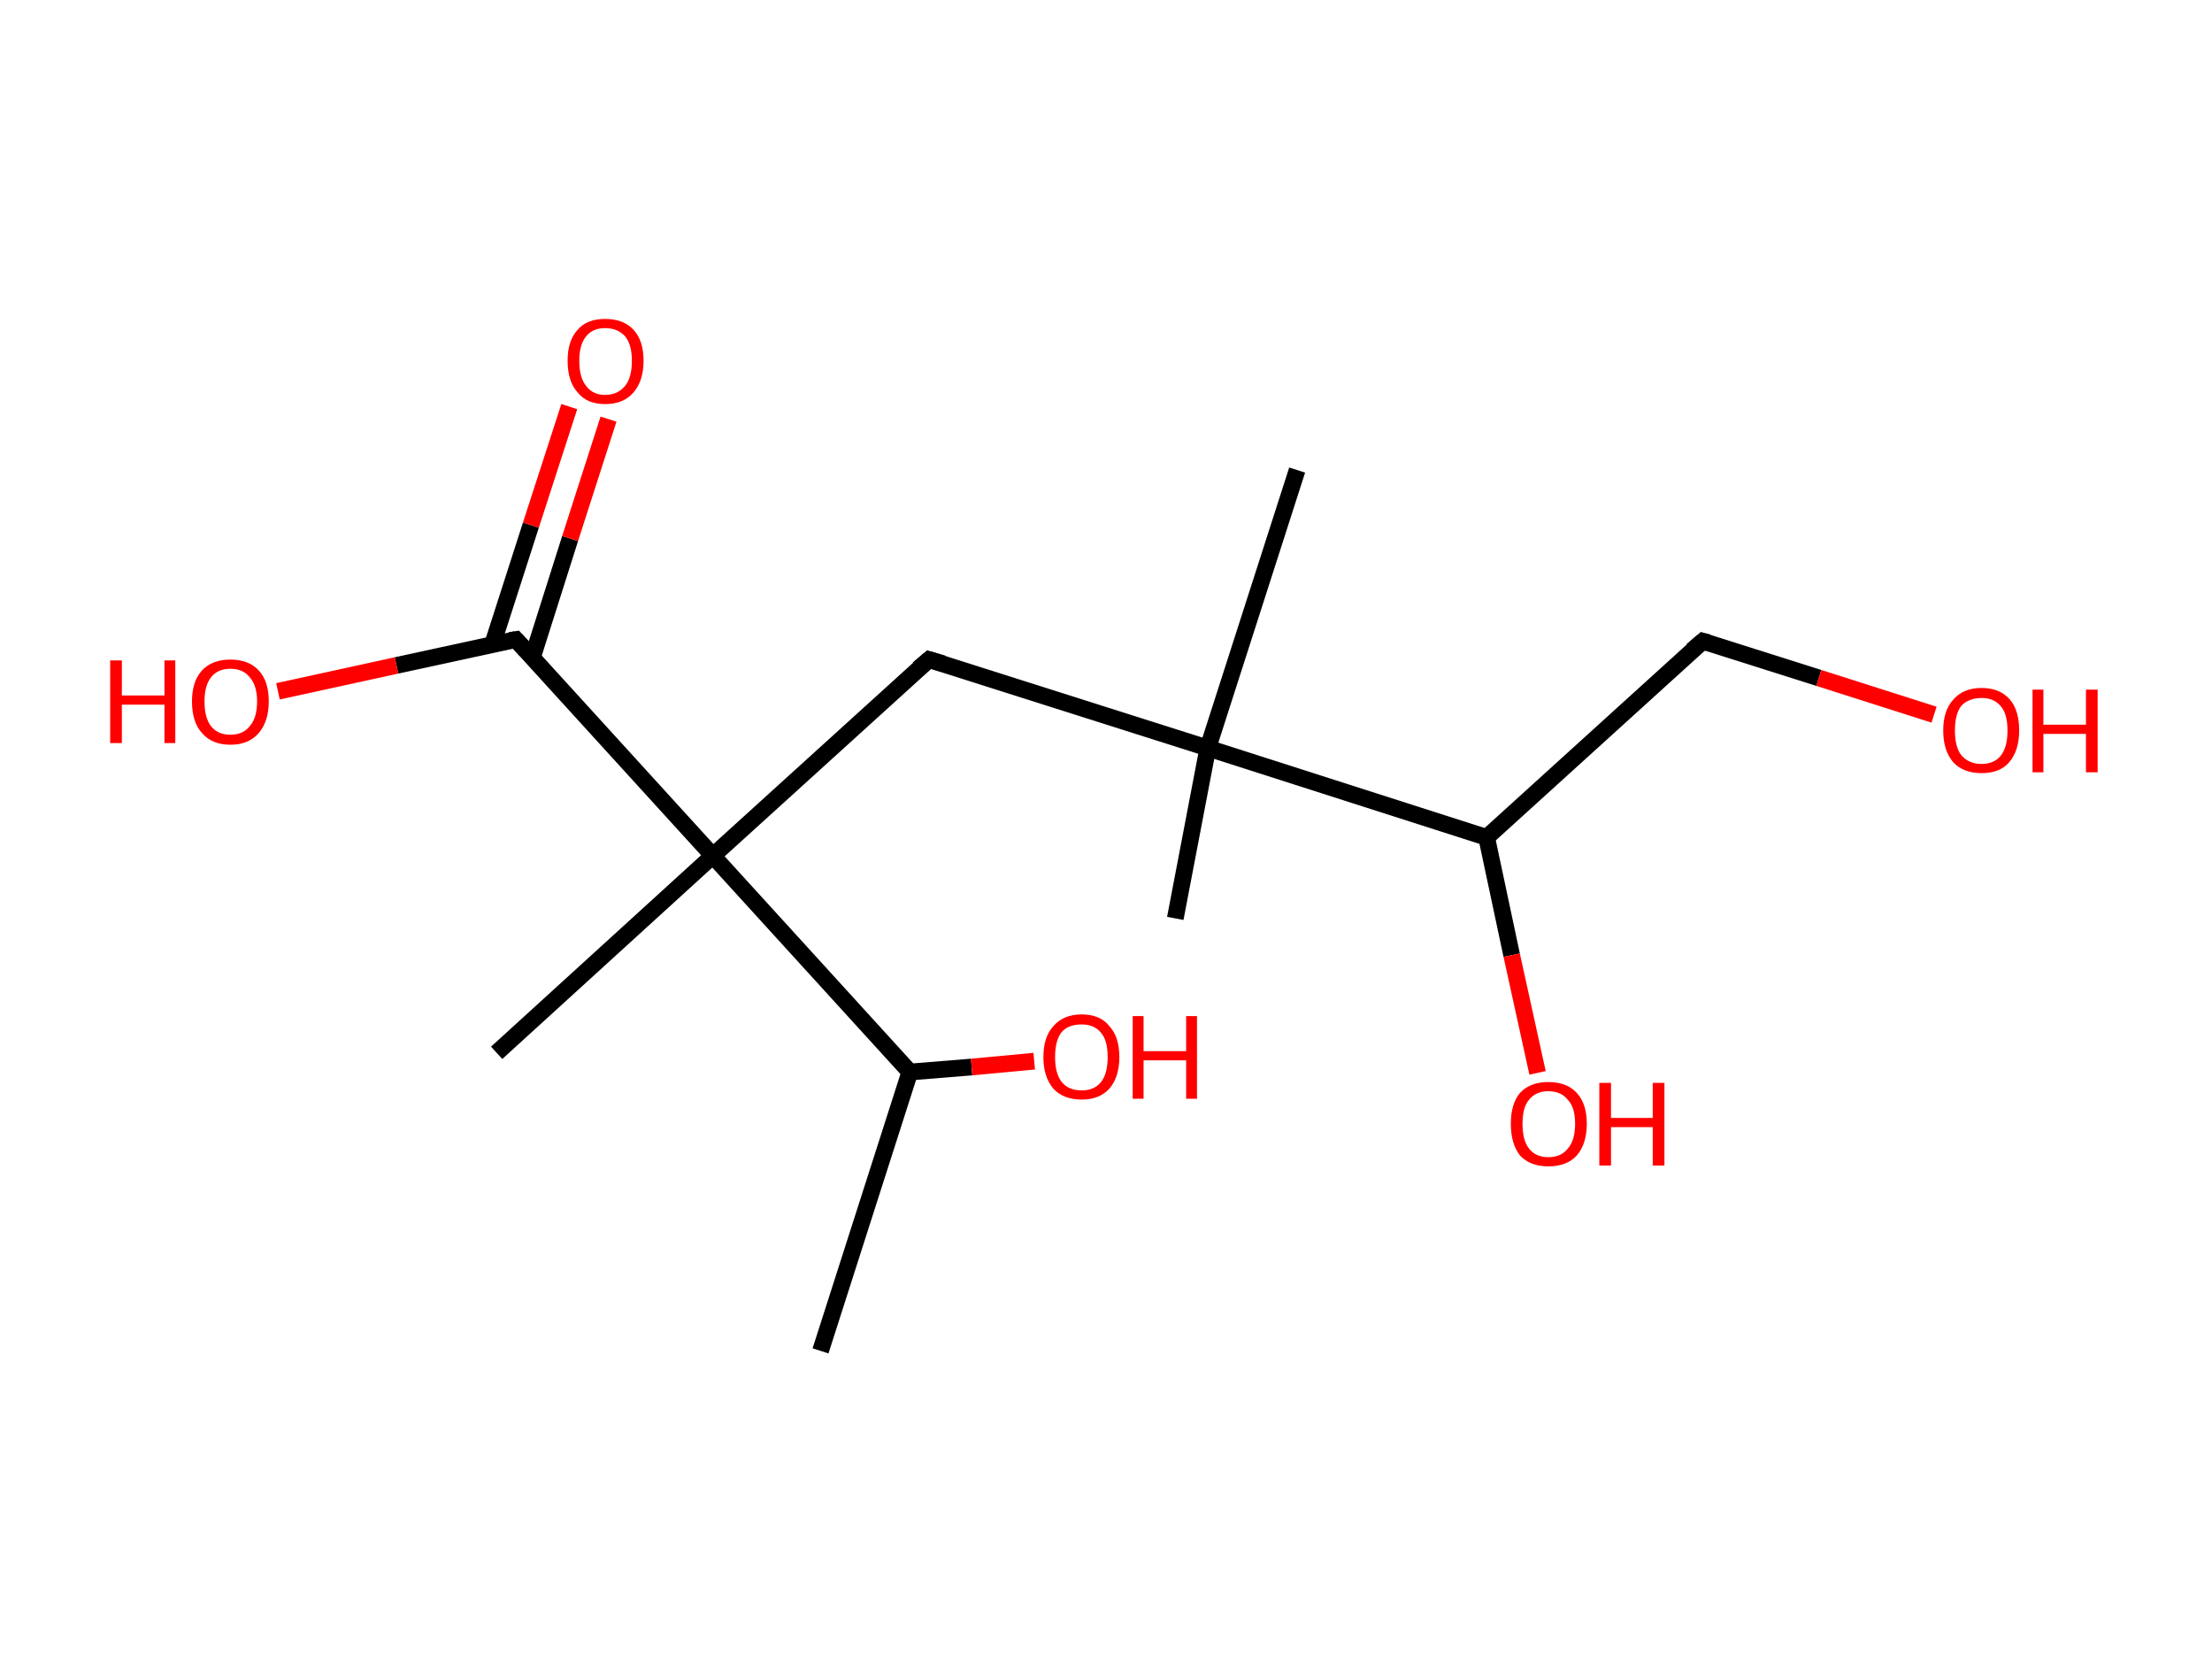 <?xml version='1.0' encoding='ASCII' standalone='yes'?>
<svg xmlns="http://www.w3.org/2000/svg" xmlns:rdkit="http://www.rdkit.org/xml" xmlns:xlink="http://www.w3.org/1999/xlink" version="1.1" baseProfile="full" xml:space="preserve" width="265px" height="200px" viewBox="0 0 265 200">
<!-- END OF HEADER -->
<rect style="opacity:1.0;fill:#FFFFFF;stroke:none" width="265.0" height="200.0" x="0.0" y="0.0"> </rect>
<path class="bond-0 atom-0 atom-1" d="M 98.3,161.8 L 109.0,128.4" style="fill:none;fill-rule:evenodd;stroke:#000000;stroke-width:2.0px;stroke-linecap:butt;stroke-linejoin:miter;stroke-opacity:1"/>
<path class="bond-1 atom-1 atom-2" d="M 109.0,128.4 L 116.4,127.8" style="fill:none;fill-rule:evenodd;stroke:#000000;stroke-width:2.0px;stroke-linecap:butt;stroke-linejoin:miter;stroke-opacity:1"/>
<path class="bond-1 atom-1 atom-2" d="M 116.4,127.8 L 123.9,127.1" style="fill:none;fill-rule:evenodd;stroke:#FF0000;stroke-width:2.0px;stroke-linecap:butt;stroke-linejoin:miter;stroke-opacity:1"/>
<path class="bond-2 atom-1 atom-3" d="M 109.0,128.4 L 85.4,102.5" style="fill:none;fill-rule:evenodd;stroke:#000000;stroke-width:2.0px;stroke-linecap:butt;stroke-linejoin:miter;stroke-opacity:1"/>
<path class="bond-3 atom-3 atom-4" d="M 85.4,102.5 L 59.5,126.1" style="fill:none;fill-rule:evenodd;stroke:#000000;stroke-width:2.0px;stroke-linecap:butt;stroke-linejoin:miter;stroke-opacity:1"/>
<path class="bond-4 atom-3 atom-5" d="M 85.4,102.5 L 111.3,79.0" style="fill:none;fill-rule:evenodd;stroke:#000000;stroke-width:2.0px;stroke-linecap:butt;stroke-linejoin:miter;stroke-opacity:1"/>
<path class="bond-5 atom-5 atom-6" d="M 111.3,79.0 L 144.7,89.6" style="fill:none;fill-rule:evenodd;stroke:#000000;stroke-width:2.0px;stroke-linecap:butt;stroke-linejoin:miter;stroke-opacity:1"/>
<path class="bond-6 atom-6 atom-7" d="M 144.7,89.6 L 155.4,56.3" style="fill:none;fill-rule:evenodd;stroke:#000000;stroke-width:2.0px;stroke-linecap:butt;stroke-linejoin:miter;stroke-opacity:1"/>
<path class="bond-7 atom-6 atom-8" d="M 144.7,89.6 L 140.8,110.0" style="fill:none;fill-rule:evenodd;stroke:#000000;stroke-width:2.0px;stroke-linecap:butt;stroke-linejoin:miter;stroke-opacity:1"/>
<path class="bond-8 atom-6 atom-9" d="M 144.7,89.6 L 178.1,100.3" style="fill:none;fill-rule:evenodd;stroke:#000000;stroke-width:2.0px;stroke-linecap:butt;stroke-linejoin:miter;stroke-opacity:1"/>
<path class="bond-9 atom-9 atom-10" d="M 178.1,100.3 L 181.1,114.4" style="fill:none;fill-rule:evenodd;stroke:#000000;stroke-width:2.0px;stroke-linecap:butt;stroke-linejoin:miter;stroke-opacity:1"/>
<path class="bond-9 atom-9 atom-10" d="M 181.1,114.4 L 184.2,128.5" style="fill:none;fill-rule:evenodd;stroke:#FF0000;stroke-width:2.0px;stroke-linecap:butt;stroke-linejoin:miter;stroke-opacity:1"/>
<path class="bond-10 atom-9 atom-11" d="M 178.1,100.3 L 204.0,76.8" style="fill:none;fill-rule:evenodd;stroke:#000000;stroke-width:2.0px;stroke-linecap:butt;stroke-linejoin:miter;stroke-opacity:1"/>
<path class="bond-11 atom-11 atom-12" d="M 204.0,76.8 L 217.9,81.2" style="fill:none;fill-rule:evenodd;stroke:#000000;stroke-width:2.0px;stroke-linecap:butt;stroke-linejoin:miter;stroke-opacity:1"/>
<path class="bond-11 atom-11 atom-12" d="M 217.9,81.2 L 231.7,85.6" style="fill:none;fill-rule:evenodd;stroke:#FF0000;stroke-width:2.0px;stroke-linecap:butt;stroke-linejoin:miter;stroke-opacity:1"/>
<path class="bond-12 atom-3 atom-13" d="M 85.4,102.5 L 61.8,76.6" style="fill:none;fill-rule:evenodd;stroke:#000000;stroke-width:2.0px;stroke-linecap:butt;stroke-linejoin:miter;stroke-opacity:1"/>
<path class="bond-13 atom-13 atom-14" d="M 63.8,78.7 L 68.3,64.5" style="fill:none;fill-rule:evenodd;stroke:#000000;stroke-width:2.0px;stroke-linecap:butt;stroke-linejoin:miter;stroke-opacity:1"/>
<path class="bond-13 atom-13 atom-14" d="M 68.3,64.5 L 72.9,50.2" style="fill:none;fill-rule:evenodd;stroke:#FF0000;stroke-width:2.0px;stroke-linecap:butt;stroke-linejoin:miter;stroke-opacity:1"/>
<path class="bond-13 atom-13 atom-14" d="M 59.0,77.2 L 63.6,62.9" style="fill:none;fill-rule:evenodd;stroke:#000000;stroke-width:2.0px;stroke-linecap:butt;stroke-linejoin:miter;stroke-opacity:1"/>
<path class="bond-13 atom-13 atom-14" d="M 63.6,62.9 L 68.2,48.7" style="fill:none;fill-rule:evenodd;stroke:#FF0000;stroke-width:2.0px;stroke-linecap:butt;stroke-linejoin:miter;stroke-opacity:1"/>
<path class="bond-14 atom-13 atom-15" d="M 61.8,76.6 L 47.5,79.7" style="fill:none;fill-rule:evenodd;stroke:#000000;stroke-width:2.0px;stroke-linecap:butt;stroke-linejoin:miter;stroke-opacity:1"/>
<path class="bond-14 atom-13 atom-15" d="M 47.5,79.7 L 33.3,82.8" style="fill:none;fill-rule:evenodd;stroke:#FF0000;stroke-width:2.0px;stroke-linecap:butt;stroke-linejoin:miter;stroke-opacity:1"/>
<path d="M 110.0,80.1 L 111.3,79.0 L 113.0,79.5" style="fill:none;stroke:#000000;stroke-width:2.0px;stroke-linecap:butt;stroke-linejoin:miter;stroke-opacity:1;"/>
<path d="M 202.7,77.9 L 204.0,76.8 L 204.7,77.0" style="fill:none;stroke:#000000;stroke-width:2.0px;stroke-linecap:butt;stroke-linejoin:miter;stroke-opacity:1;"/>
<path d="M 63.0,77.9 L 61.8,76.6 L 61.1,76.7" style="fill:none;stroke:#000000;stroke-width:2.0px;stroke-linecap:butt;stroke-linejoin:miter;stroke-opacity:1;"/>
<path class="atom-2" d="M 125.0 126.6 Q 125.0 124.2, 126.2 122.9 Q 127.4 121.5, 129.6 121.5 Q 131.8 121.5, 132.9 122.9 Q 134.1 124.2, 134.1 126.6 Q 134.1 129.0, 132.9 130.4 Q 131.7 131.7, 129.6 131.7 Q 127.4 131.7, 126.2 130.4 Q 125.0 129.0, 125.0 126.6 M 129.6 130.6 Q 131.1 130.6, 131.9 129.6 Q 132.7 128.6, 132.7 126.6 Q 132.7 124.6, 131.9 123.7 Q 131.1 122.7, 129.6 122.7 Q 128.0 122.7, 127.2 123.6 Q 126.4 124.6, 126.4 126.6 Q 126.4 128.6, 127.2 129.6 Q 128.0 130.6, 129.6 130.6 " fill="#FF0000"/>
<path class="atom-2" d="M 135.7 121.7 L 137.0 121.7 L 137.0 125.9 L 142.1 125.9 L 142.1 121.7 L 143.4 121.7 L 143.4 131.6 L 142.1 131.6 L 142.1 127.0 L 137.0 127.0 L 137.0 131.6 L 135.7 131.6 L 135.7 121.7 " fill="#FF0000"/>
<path class="atom-10" d="M 181.0 134.6 Q 181.0 132.2, 182.1 130.9 Q 183.3 129.6, 185.5 129.6 Q 187.7 129.6, 188.9 130.9 Q 190.1 132.2, 190.1 134.6 Q 190.1 137.0, 188.9 138.4 Q 187.7 139.7, 185.5 139.7 Q 183.3 139.7, 182.1 138.4 Q 181.0 137.0, 181.0 134.6 M 185.5 138.6 Q 187.0 138.6, 187.8 137.6 Q 188.7 136.6, 188.7 134.6 Q 188.7 132.6, 187.8 131.7 Q 187.0 130.7, 185.5 130.7 Q 184.0 130.7, 183.2 131.7 Q 182.4 132.6, 182.4 134.6 Q 182.4 136.6, 183.2 137.6 Q 184.0 138.6, 185.5 138.6 " fill="#FF0000"/>
<path class="atom-10" d="M 191.6 129.7 L 193.0 129.7 L 193.0 133.9 L 198.0 133.9 L 198.0 129.7 L 199.4 129.7 L 199.4 139.6 L 198.0 139.6 L 198.0 135.0 L 193.0 135.0 L 193.0 139.6 L 191.6 139.6 L 191.6 129.7 " fill="#FF0000"/>
<path class="atom-12" d="M 232.8 87.5 Q 232.8 85.1, 234.0 83.8 Q 235.2 82.4, 237.4 82.4 Q 239.6 82.4, 240.8 83.8 Q 241.9 85.1, 241.9 87.5 Q 241.9 89.9, 240.7 91.3 Q 239.6 92.6, 237.4 92.6 Q 235.2 92.6, 234.0 91.3 Q 232.8 89.9, 232.8 87.5 M 237.4 91.5 Q 238.9 91.5, 239.7 90.5 Q 240.5 89.5, 240.5 87.5 Q 240.5 85.5, 239.7 84.6 Q 238.9 83.6, 237.4 83.6 Q 235.9 83.6, 235.0 84.5 Q 234.2 85.5, 234.2 87.5 Q 234.2 89.5, 235.0 90.5 Q 235.9 91.5, 237.4 91.5 " fill="#FF0000"/>
<path class="atom-12" d="M 243.5 82.6 L 244.8 82.6 L 244.8 86.8 L 249.9 86.8 L 249.9 82.6 L 251.3 82.6 L 251.3 92.5 L 249.9 92.5 L 249.9 87.9 L 244.8 87.9 L 244.8 92.5 L 243.5 92.5 L 243.5 82.6 " fill="#FF0000"/>
<path class="atom-14" d="M 68.0 43.2 Q 68.0 40.8, 69.2 39.5 Q 70.3 38.2, 72.5 38.2 Q 74.7 38.2, 75.9 39.5 Q 77.1 40.8, 77.1 43.2 Q 77.1 45.6, 75.9 47.0 Q 74.7 48.4, 72.5 48.4 Q 70.3 48.4, 69.2 47.0 Q 68.0 45.7, 68.0 43.2 M 72.5 47.3 Q 74.0 47.3, 74.9 46.2 Q 75.7 45.2, 75.7 43.2 Q 75.7 41.3, 74.9 40.3 Q 74.0 39.3, 72.5 39.3 Q 71.0 39.3, 70.2 40.3 Q 69.4 41.3, 69.4 43.2 Q 69.4 45.2, 70.2 46.2 Q 71.0 47.3, 72.5 47.3 " fill="#FF0000"/>
<path class="atom-15" d="M 13.2 79.1 L 14.6 79.1 L 14.6 83.3 L 19.7 83.3 L 19.7 79.1 L 21.0 79.1 L 21.0 89.0 L 19.7 89.0 L 19.7 84.4 L 14.6 84.4 L 14.6 89.0 L 13.2 89.0 L 13.2 79.1 " fill="#FF0000"/>
<path class="atom-15" d="M 23.0 84.0 Q 23.0 81.6, 24.2 80.3 Q 25.4 79.0, 27.6 79.0 Q 29.8 79.0, 31.0 80.3 Q 32.2 81.6, 32.2 84.0 Q 32.2 86.4, 31.0 87.8 Q 29.8 89.2, 27.6 89.2 Q 25.4 89.2, 24.2 87.8 Q 23.0 86.5, 23.0 84.0 M 27.6 88.0 Q 29.1 88.0, 29.9 87.0 Q 30.8 86.0, 30.8 84.0 Q 30.8 82.1, 29.9 81.1 Q 29.1 80.1, 27.6 80.1 Q 26.1 80.1, 25.3 81.1 Q 24.5 82.1, 24.5 84.0 Q 24.5 86.0, 25.3 87.0 Q 26.1 88.0, 27.6 88.0 " fill="#FF0000"/>
</svg>
